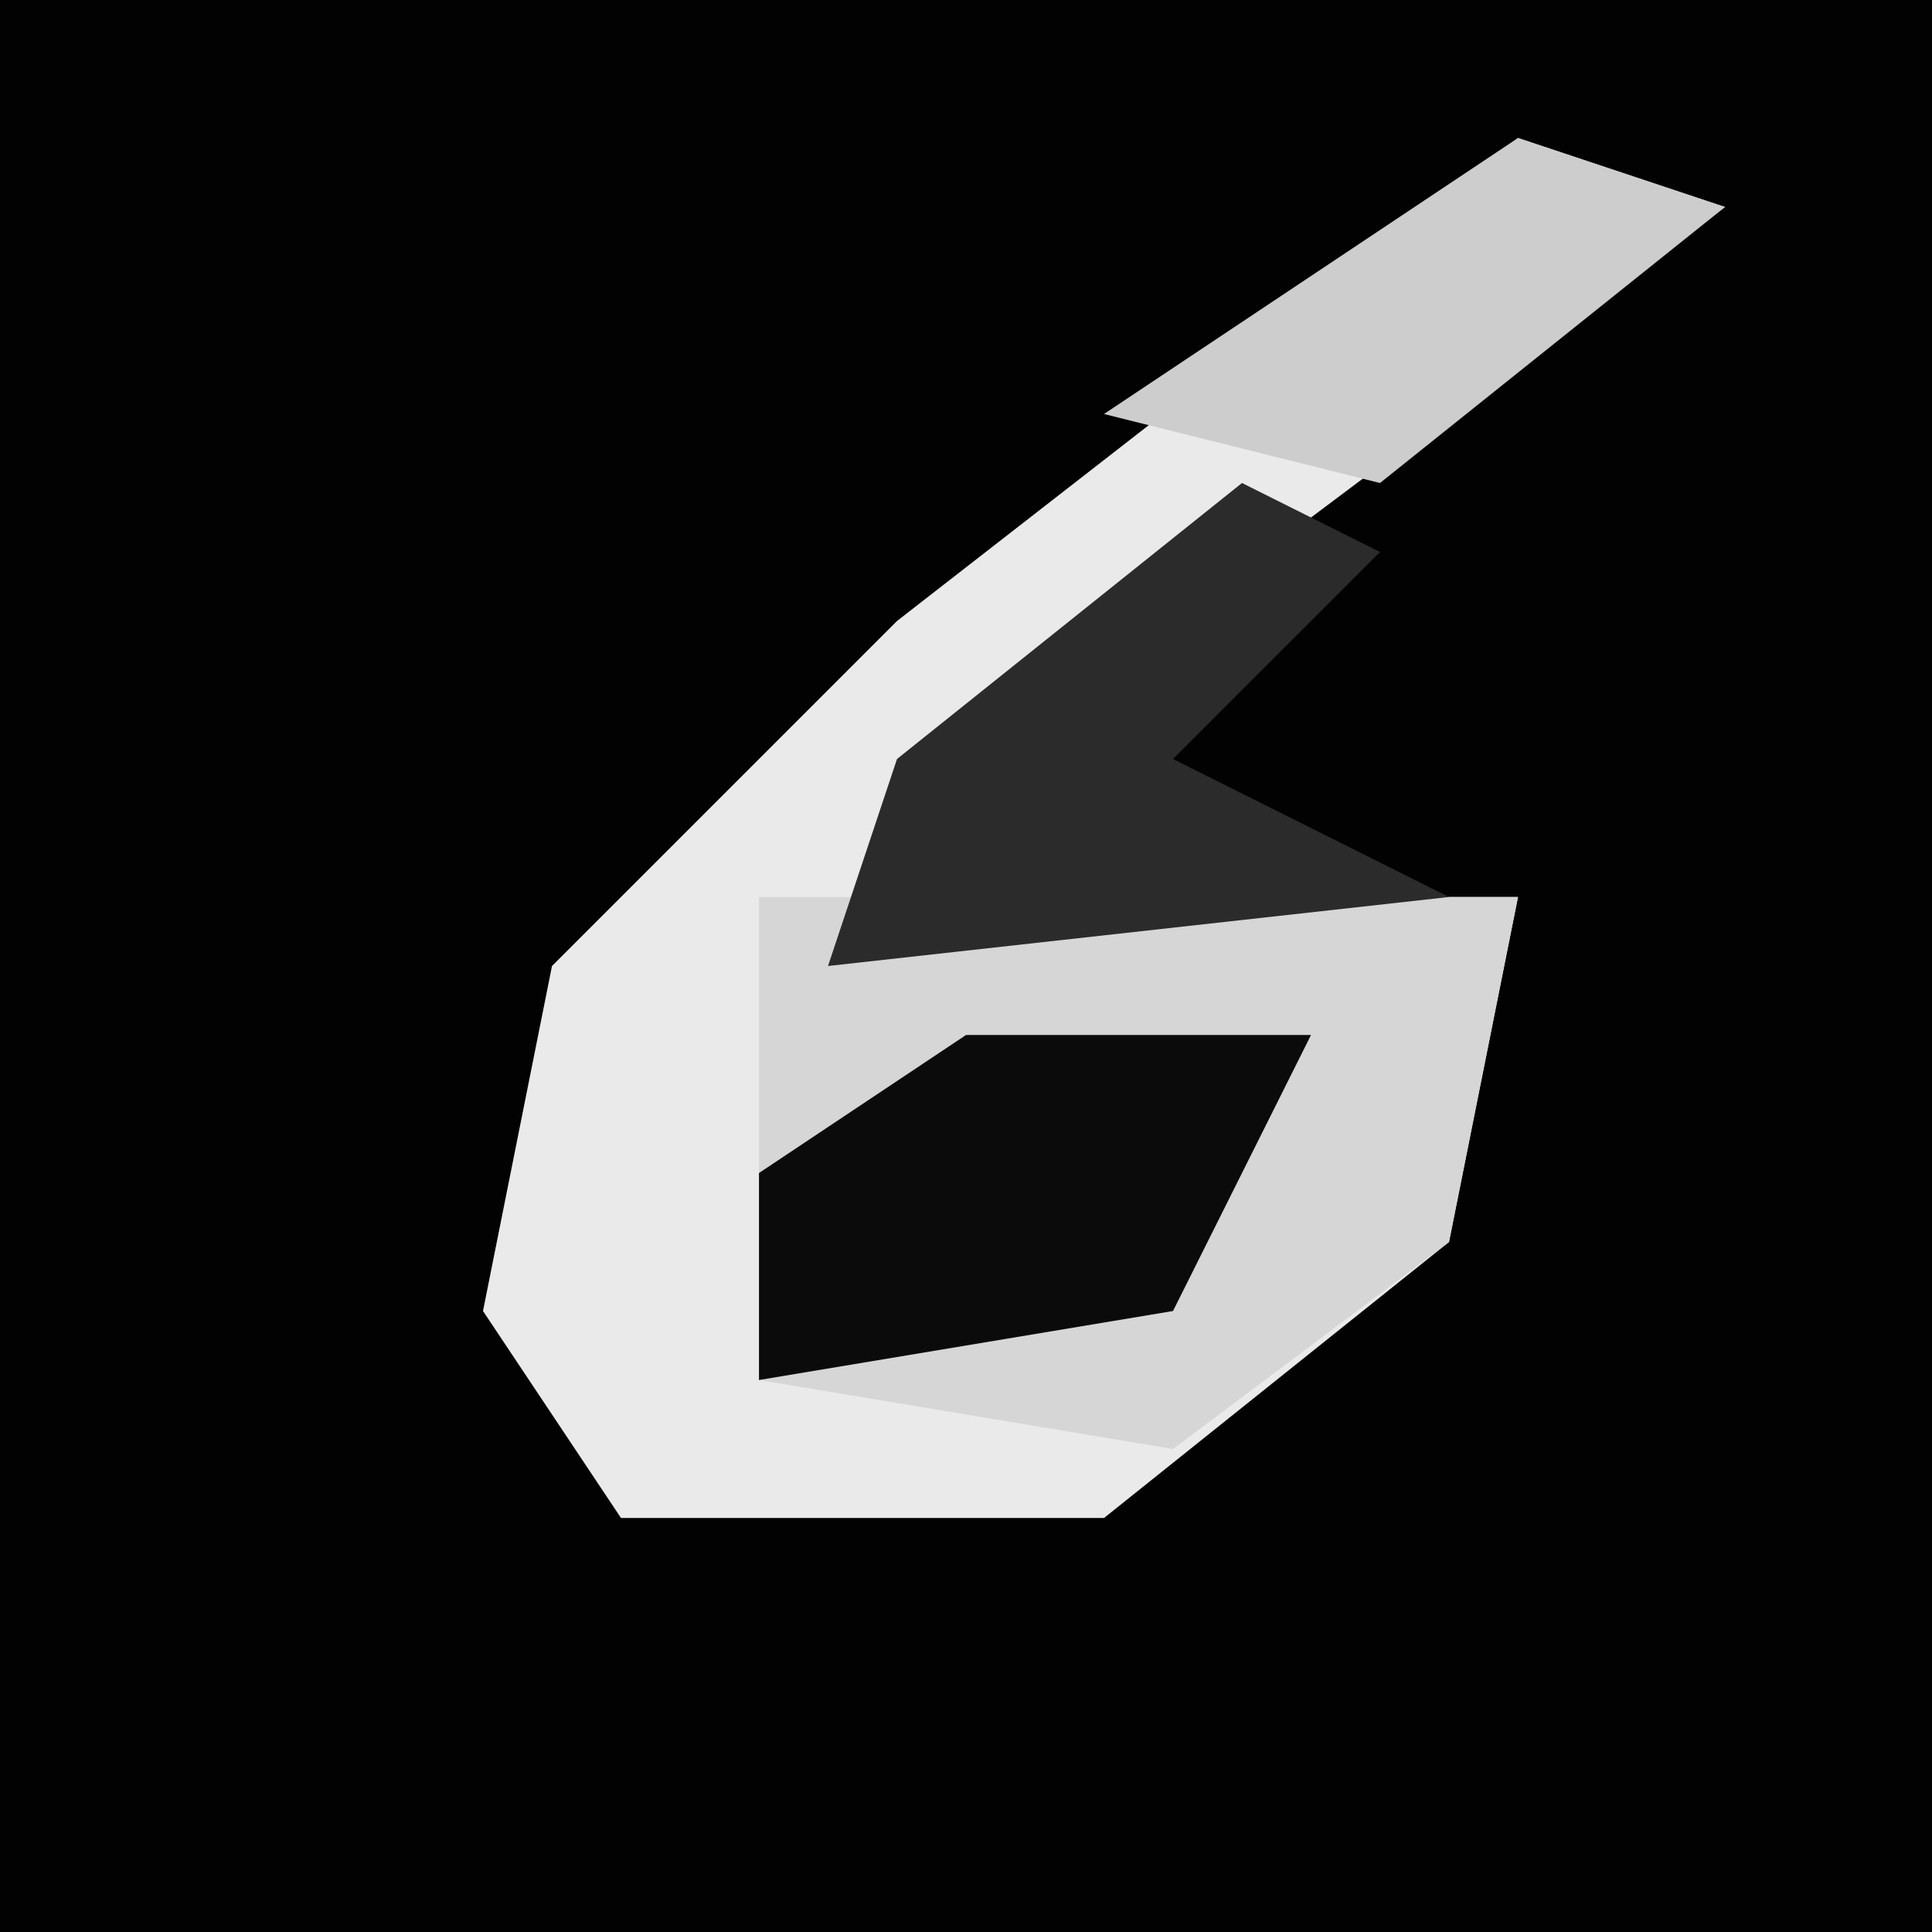 <?xml version="1.0" encoding="UTF-8"?>
<svg version="1.1" xmlns="http://www.w3.org/2000/svg" width="28" height="28">
<path d="M0,0 L28,0 L28,28 L0,28 Z " fill="#020202" transform="translate(0,0)"/>
<path d="M0,0 L3,1 L-9,10 L-10,12 L-7,11 L0,11 L-1,16 L-6,20 L-13,20 L-15,17 L-14,12 L-9,7 Z " fill="#EAEAEA" transform="translate(22,2)"/>
<path d="M0,0 L11,0 L10,5 L6,8 L0,7 Z " fill="#D6D6D6" transform="translate(11,13)"/>
<path d="M0,0 L5,0 L3,4 L-3,5 L-3,2 Z " fill="#0B0B0B" transform="translate(14,15)"/>
<path d="M0,0 L2,1 L-1,4 L3,6 L-6,7 L-5,4 Z " fill="#2B2B2B" transform="translate(18,7)"/>
<path d="M0,0 L3,1 L-2,5 L-6,4 Z " fill="#CDCDCD" transform="translate(22,2)"/>
</svg>
